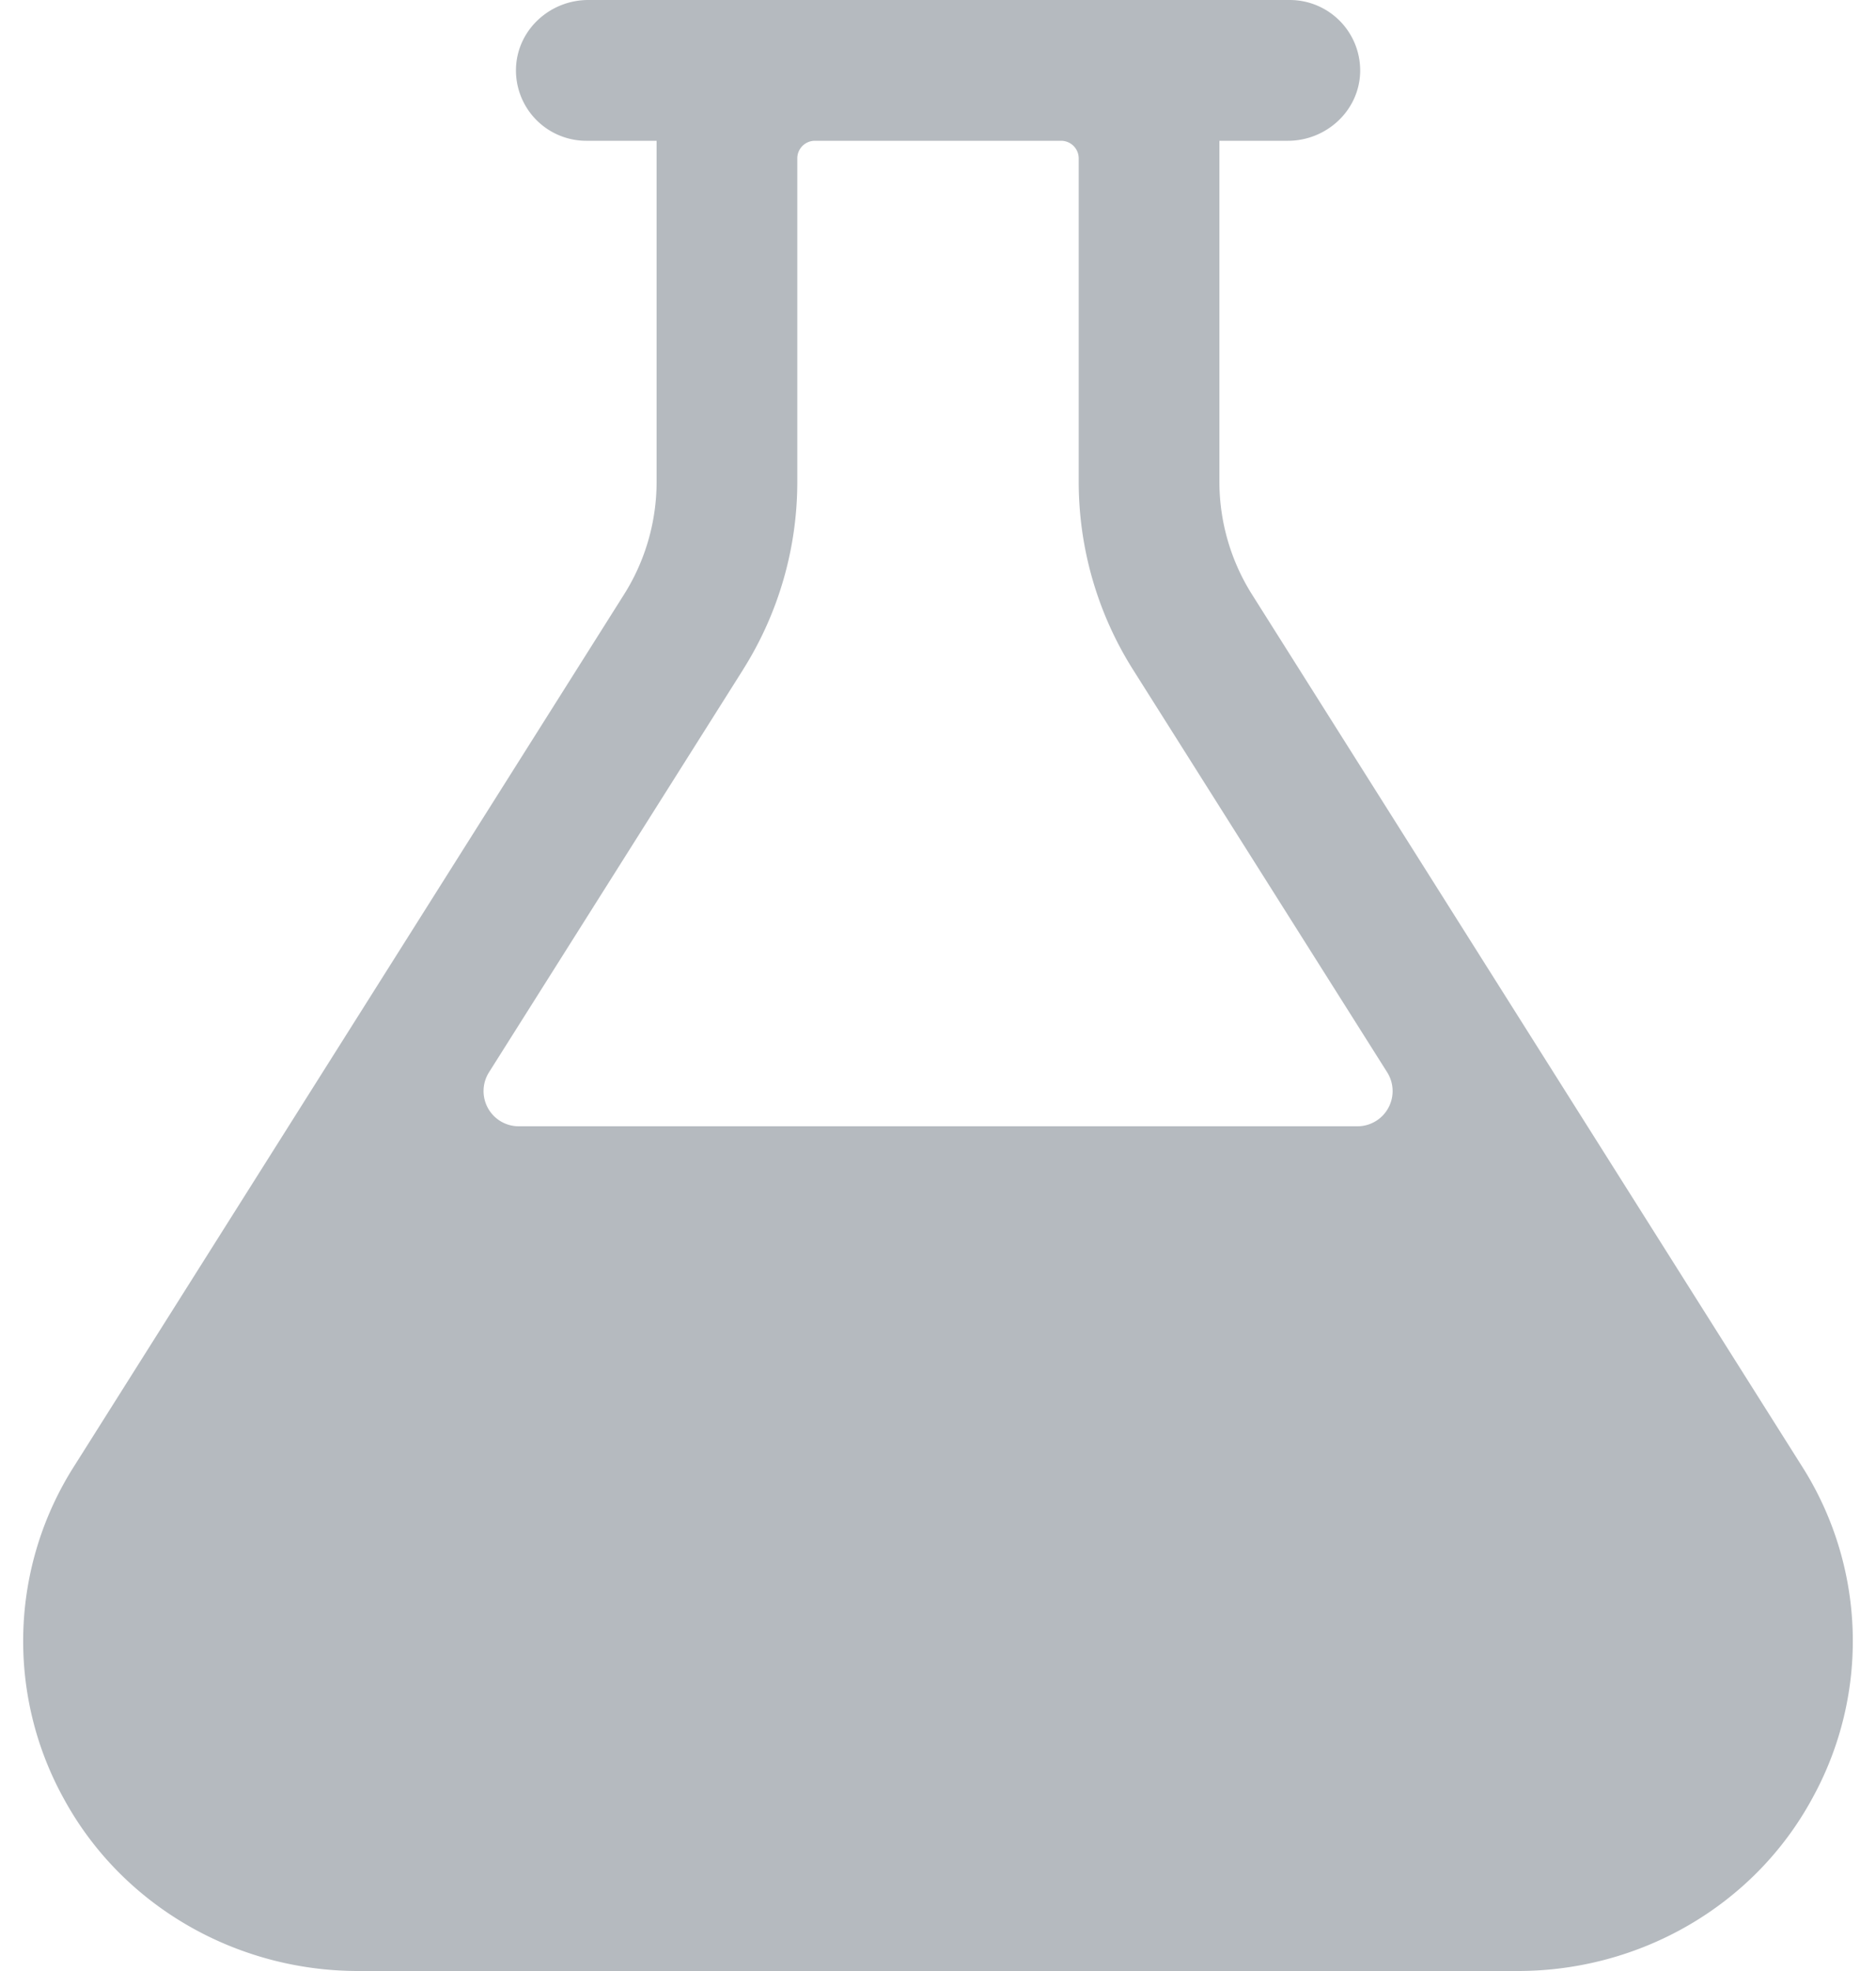 <svg width="40" height="42" fill="none" xmlns="http://www.w3.org/2000/svg"><path d="M38.405 31.219l-11.71-18.552A4.507 4.507 0 0126 10.264V3h1.46c.806 0 1.5-.62 1.54-1.428A1.502 1.502 0 0027.5 0H12.543c-.808 0-1.5.62-1.54 1.428A1.5 1.5 0 0012.5 3H14v7.264c0 .85-.24 1.684-.694 2.403L1.596 31.219a6.937 6.937 0 00-.235 7.11C2.604 40.612 5.034 42 7.637 42h24.726c2.604 0 5.034-1.388 6.277-3.676a6.937 6.937 0 00-.235-7.105zm-22.562-16.95A7.494 7.494 0 0017 10.264V3.375A.375.375 0 0117.375 3h5.25a.375.375 0 01.375.375v6.889c0 1.417.401 2.806 1.158 4.005l5.419 8.58A.75.75 0 0128.94 24H11.06a.75.75 0 01-.634-1.15l5.418-8.581z" fill="#B5BABF"/></svg>